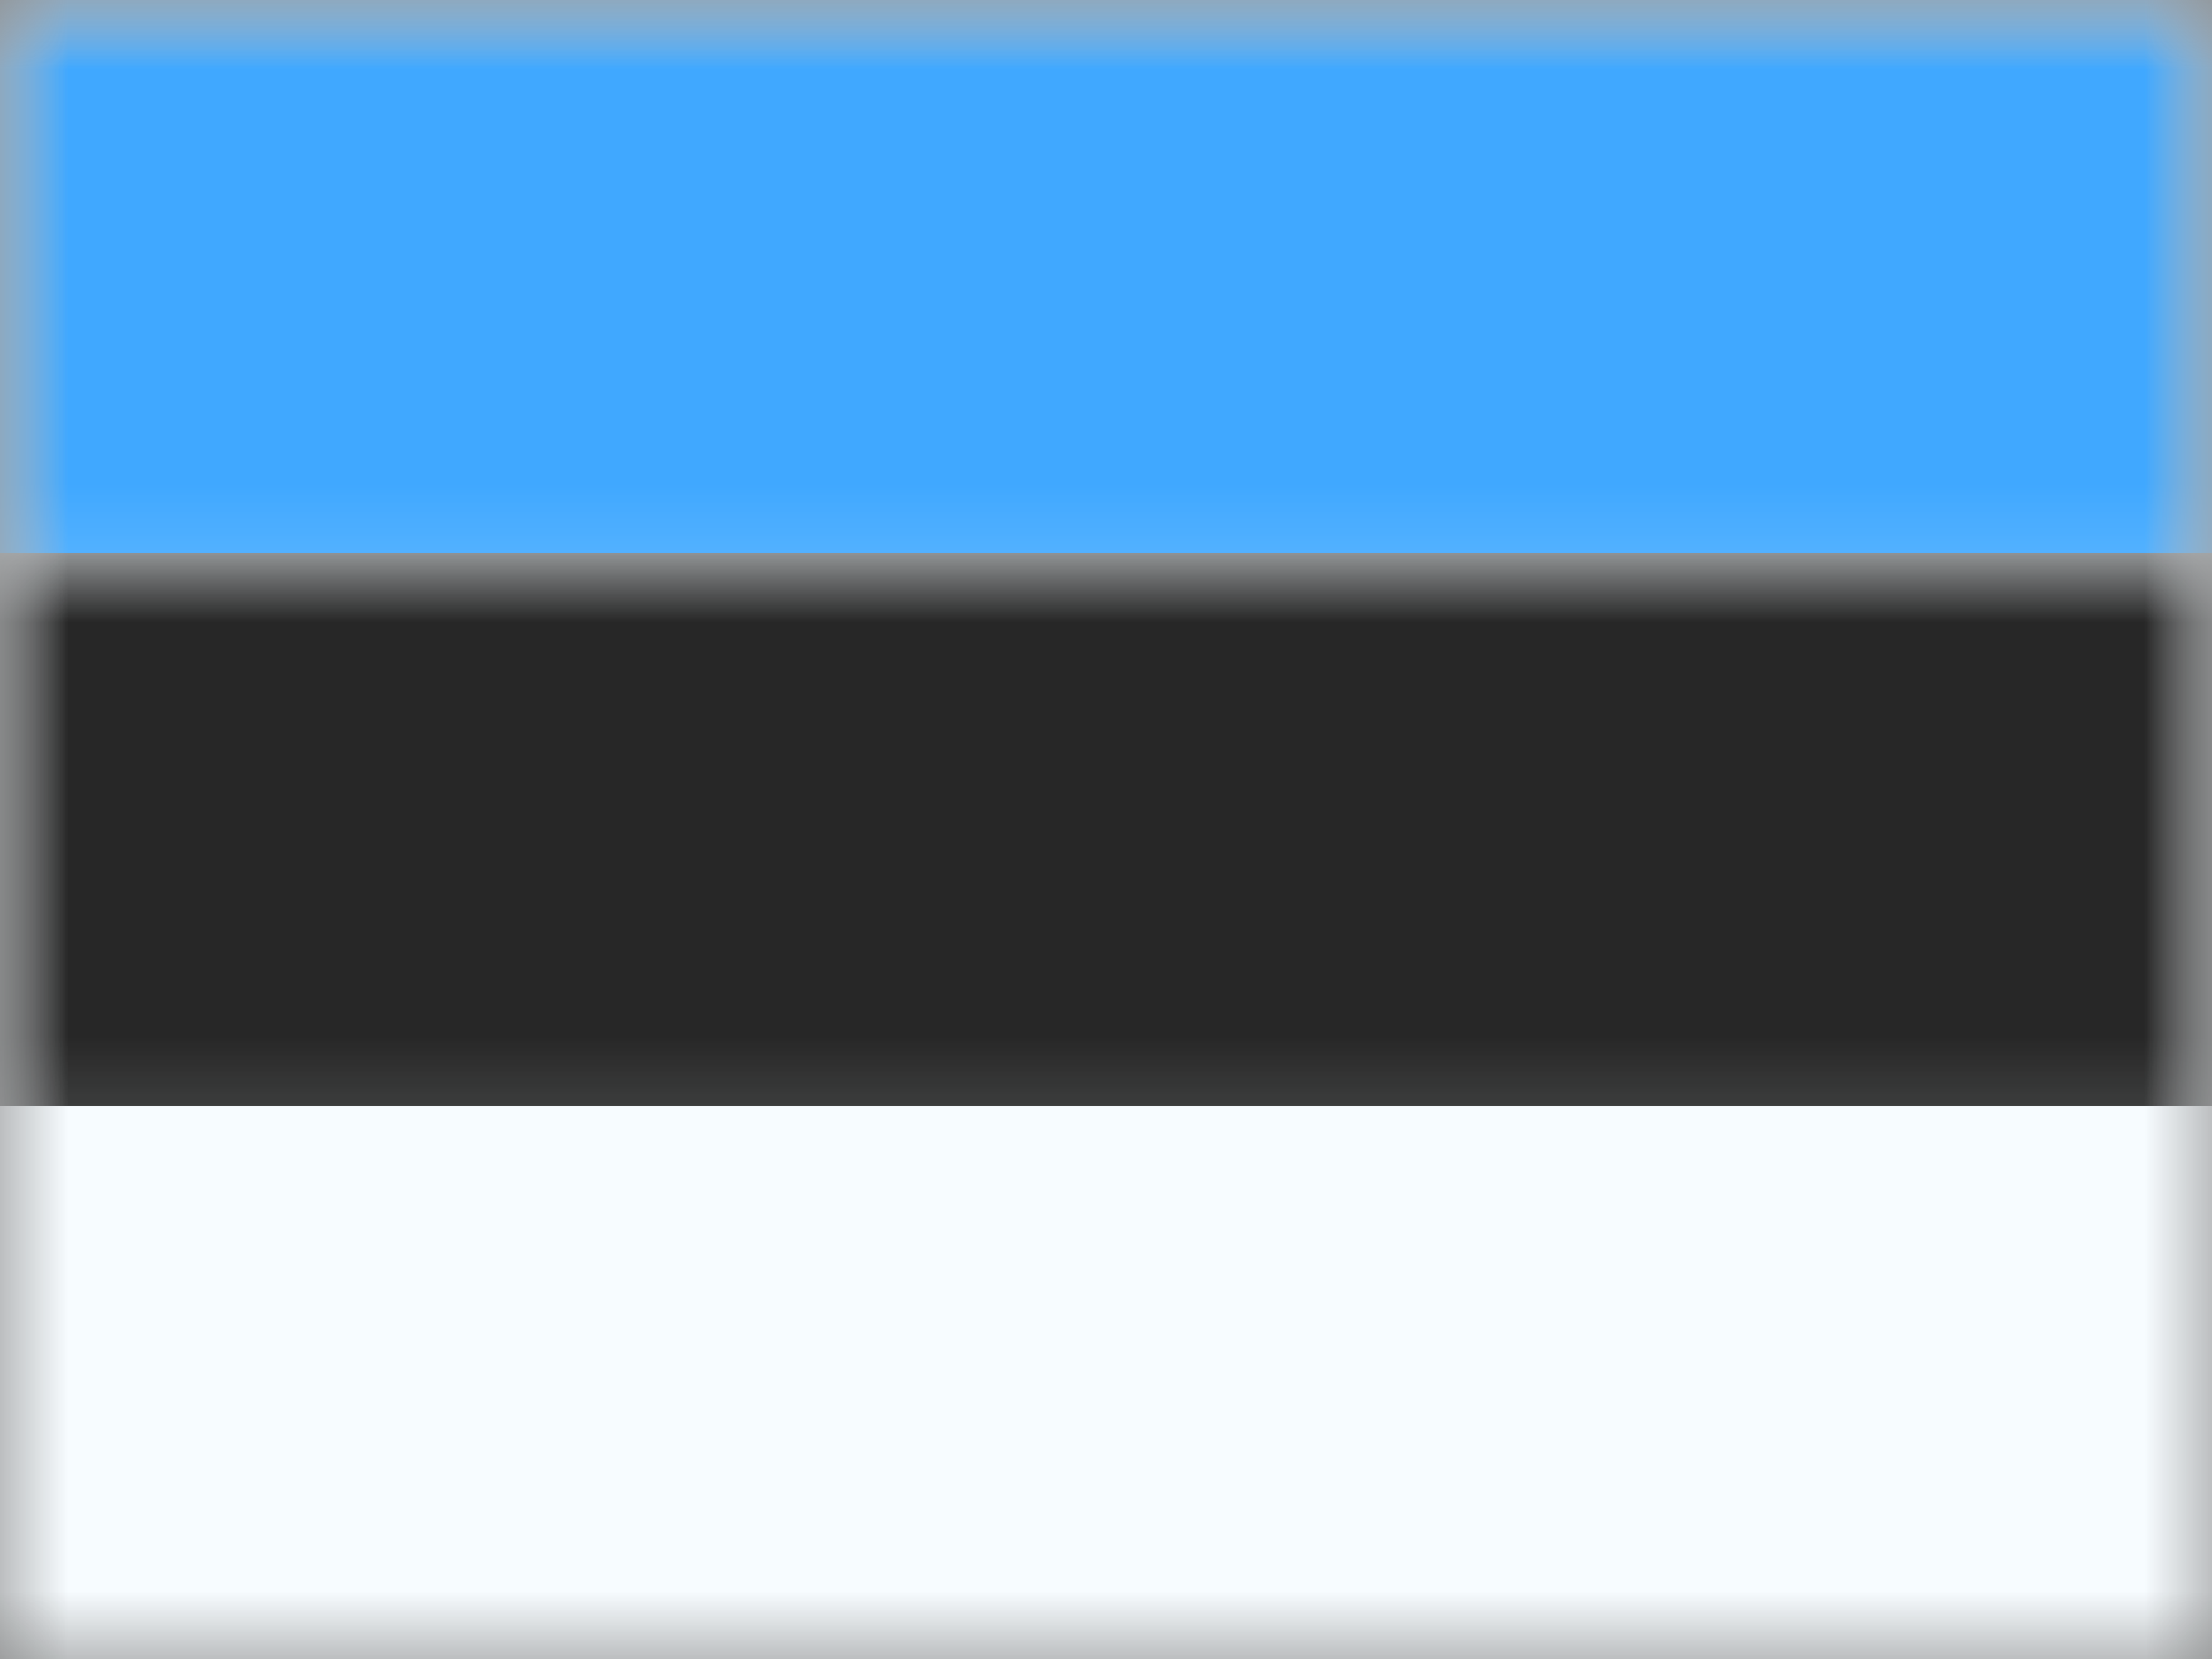 <svg xmlns="http://www.w3.org/2000/svg" xmlns:xlink="http://www.w3.org/1999/xlink" width="16" height="12" viewBox="0 0 16 12">
  <rect x="0" y="0" width="16" height="12" fill="#808080" stroke="none"/>
  <defs>
    <rect id="ee---estonia-a" width="16" height="12" x="0" y="0"/>
    <rect id="ee---estonia-c" width="16" height="12" x="0" y="0"/>
  </defs>
  <g fill="none" fill-rule="evenodd">
    <mask id="ee---estonia-b" fill="#fff">
      <use xlink:href="#ee---estonia-a"/>
    </mask>
    <g mask="url(#ee---estonia-b)">
      <mask id="ee---estonia-d" fill="#fff">
        <use xlink:href="#ee---estonia-c"/>
      </mask>
      <use fill="#F7FCFF" xlink:href="#ee---estonia-c"/>
      <rect width="16" height="4" fill="#40A8FF" mask="url(#ee---estonia-d)"/>
      <rect width="16" height="4" y="4" fill="#272727" mask="url(#ee---estonia-d)"/>
    </g>
  </g>
</svg>

